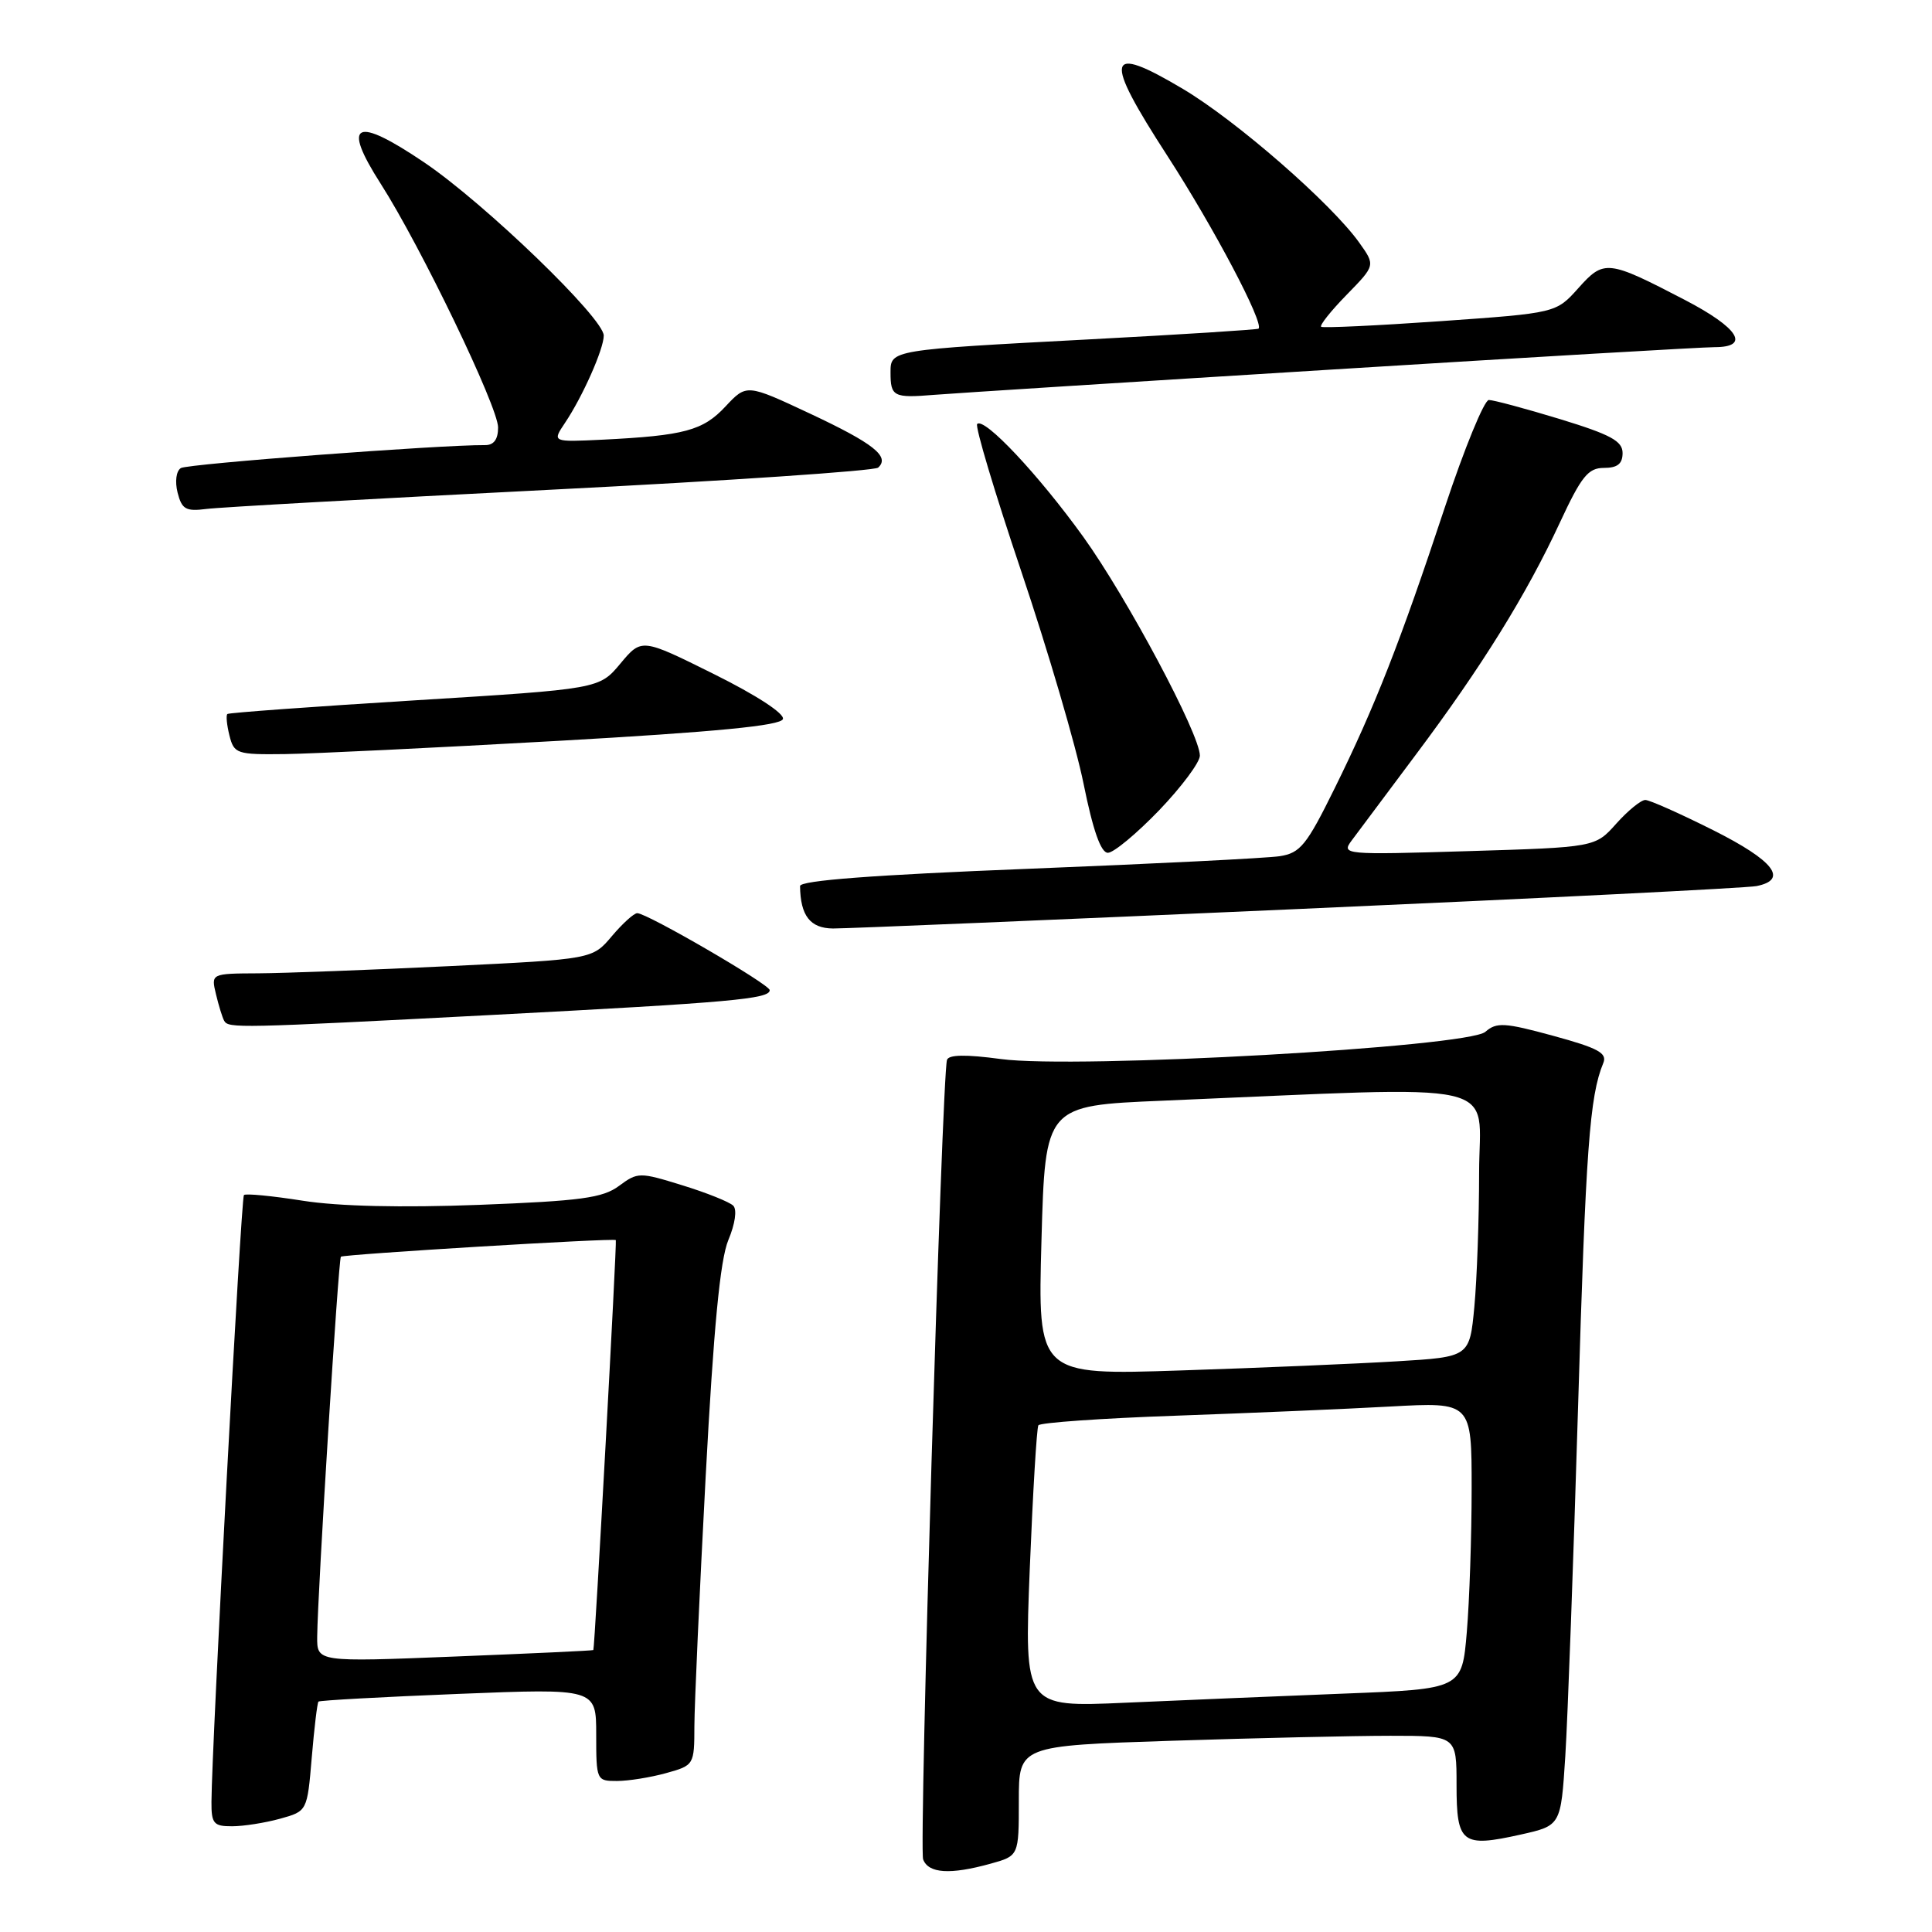 <?xml version="1.0" encoding="UTF-8" standalone="no"?>
<!DOCTYPE svg PUBLIC "-//W3C//DTD SVG 1.1//EN" "http://www.w3.org/Graphics/SVG/1.1/DTD/svg11.dtd" >
<svg xmlns="http://www.w3.org/2000/svg" xmlns:xlink="http://www.w3.org/1999/xlink" version="1.1" viewBox="0 0 256 256">
 <g >
 <path fill="currentColor"
d=" M 131.25 246.95 C 135.00 245.91 135.00 245.91 135.00 238.61 C 135.00 231.32 135.00 231.32 155.25 230.66 C 166.39 230.30 179.44 230.00 184.25 230.00 C 193.00 230.00 193.00 230.00 193.00 236.53 C 193.00 244.28 193.71 244.83 201.50 243.09 C 206.82 241.90 206.82 241.90 207.41 232.70 C 207.73 227.64 208.49 206.85 209.10 186.50 C 210.12 152.25 210.63 145.24 212.44 140.87 C 213.00 139.54 211.78 138.88 205.81 137.25 C 199.36 135.49 198.30 135.43 196.82 136.72 C 194.49 138.75 142.57 141.67 132.64 140.33 C 127.96 139.70 125.69 139.74 125.48 140.45 C 124.80 142.85 121.75 244.90 122.32 246.38 C 123.03 248.25 125.91 248.43 131.25 246.95 Z  M 37.11 240.99 C 40.71 239.99 40.71 239.99 41.31 232.87 C 41.64 228.96 42.04 225.63 42.20 225.47 C 42.37 225.31 50.71 224.85 60.75 224.45 C 79.00 223.72 79.00 223.72 79.00 229.86 C 79.00 235.89 79.05 236.00 81.75 235.99 C 83.26 235.99 86.19 235.52 88.25 234.95 C 91.97 233.92 92.00 233.86 92.01 228.70 C 92.02 225.84 92.69 211.01 93.50 195.74 C 94.56 175.90 95.42 166.93 96.51 164.31 C 97.41 162.17 97.68 160.28 97.16 159.76 C 96.67 159.27 93.64 158.05 90.42 157.06 C 84.74 155.30 84.51 155.30 82.02 157.14 C 79.86 158.74 76.97 159.13 63.48 159.65 C 53.20 160.04 44.86 159.85 40.11 159.10 C 36.05 158.46 32.54 158.12 32.32 158.35 C 31.94 158.72 28.06 231.30 28.02 238.75 C 28.00 241.63 28.31 242.00 30.75 241.99 C 32.26 241.99 35.12 241.54 37.11 240.99 Z  M 65.50 134.47 C 96.84 132.83 102.00 132.37 101.99 131.20 C 101.99 130.44 85.74 121.00 84.44 121.00 C 84.00 121.00 82.49 122.37 81.07 124.05 C 78.50 127.10 78.50 127.10 59.50 128.02 C 49.05 128.52 37.68 128.95 34.23 128.97 C 27.96 129.00 27.96 129.00 28.62 131.75 C 28.98 133.26 29.47 134.84 29.70 135.25 C 30.27 136.27 31.33 136.25 65.50 134.47 Z  M 172.00 120.45 C 204.18 119.03 231.51 117.66 232.75 117.41 C 237.00 116.56 235.06 114.05 227.02 110.01 C 222.63 107.81 218.58 106.00 218.01 106.00 C 217.44 106.00 215.71 107.41 214.17 109.13 C 211.37 112.27 211.37 112.27 194.53 112.78 C 178.10 113.28 177.72 113.24 179.09 111.39 C 179.87 110.34 183.70 105.21 187.61 99.99 C 196.32 88.37 202.26 78.80 206.69 69.25 C 209.54 63.12 210.44 62.00 212.53 62.00 C 214.32 62.00 215.00 61.46 215.00 60.03 C 215.00 58.44 213.43 57.59 206.70 55.53 C 202.13 54.14 197.89 53.00 197.28 53.00 C 196.67 53.00 194.04 59.41 191.44 67.25 C 185.54 85.08 182.15 93.72 176.83 104.49 C 173.13 112.00 172.29 113.03 169.57 113.45 C 167.88 113.71 152.89 114.46 136.25 115.12 C 115.77 115.93 106.00 116.67 106.01 117.41 C 106.06 121.34 107.35 123.00 110.37 123.03 C 112.09 123.04 139.82 121.88 172.00 120.45 Z  M 153.59 107.37 C 156.56 104.27 159.00 101.00 158.99 100.12 C 158.98 97.27 149.34 79.20 143.53 71.12 C 137.60 62.89 130.42 55.25 129.48 56.18 C 129.18 56.49 131.81 65.28 135.33 75.73 C 138.85 86.18 142.57 98.84 143.58 103.86 C 144.83 110.04 145.87 113.00 146.80 113.00 C 147.56 113.00 150.61 110.46 153.59 107.37 Z  M 73.92 98.17 C 94.93 96.98 103.45 96.15 103.74 95.28 C 103.98 94.56 100.24 92.12 94.58 89.31 C 85.02 84.56 85.02 84.56 82.21 87.92 C 79.40 91.29 79.40 91.29 54.95 92.80 C 41.50 93.63 30.33 94.44 30.13 94.61 C 29.93 94.77 30.05 96.05 30.40 97.45 C 31.01 99.88 31.36 100.00 37.77 99.92 C 41.47 99.87 57.74 99.08 73.92 98.17 Z  M 73.00 64.89 C 96.38 63.71 115.89 62.39 116.36 61.96 C 117.96 60.50 115.76 58.76 107.32 54.80 C 98.93 50.87 98.93 50.87 96.13 53.86 C 93.15 57.06 90.67 57.72 79.83 58.26 C 73.16 58.58 73.16 58.58 74.86 56.04 C 77.20 52.56 80.00 46.24 80.00 44.47 C 80.00 42.16 64.24 26.96 56.24 21.54 C 47.05 15.33 45.24 16.21 50.44 24.34 C 55.75 32.64 66.00 53.92 66.00 56.64 C 66.00 58.23 65.43 59.00 64.25 58.98 C 58.45 58.93 24.87 61.46 23.97 62.02 C 23.35 62.40 23.16 63.79 23.53 65.27 C 24.09 67.48 24.62 67.79 27.34 67.44 C 29.08 67.21 49.62 66.07 73.00 64.89 Z  M 176.44 48.97 C 202.80 47.33 225.64 46.00 227.19 46.00 C 231.99 46.00 230.38 43.45 223.25 39.74 C 213.02 34.42 212.54 34.37 209.13 38.19 C 206.18 41.48 206.18 41.48 190.84 42.56 C 182.40 43.15 175.30 43.48 175.06 43.30 C 174.83 43.11 176.34 41.21 178.44 39.06 C 182.25 35.16 182.25 35.16 180.12 32.17 C 176.41 26.96 163.84 16.00 156.74 11.78 C 146.53 5.71 146.13 7.45 154.71 20.69 C 160.84 30.17 167.53 42.84 166.76 43.55 C 166.62 43.68 156.60 44.32 144.50 44.96 C 117.99 46.36 118.00 46.36 118.00 49.35 C 118.00 52.55 118.39 52.76 123.77 52.32 C 126.37 52.11 150.07 50.60 176.44 48.97 Z  M 136.45 207.86 C 136.86 197.77 137.37 189.22 137.59 188.86 C 137.81 188.51 145.98 187.93 155.74 187.59 C 165.51 187.24 178.34 186.70 184.25 186.37 C 195.00 185.78 195.00 185.78 195.00 197.24 C 195.00 203.54 194.71 212.10 194.36 216.25 C 193.72 223.80 193.72 223.80 178.11 224.41 C 169.53 224.75 156.47 225.29 149.11 225.62 C 135.72 226.22 135.72 226.22 136.45 207.86 Z  M 138.00 164.36 C 138.50 146.50 138.50 146.50 154.00 145.85 C 200.39 143.90 196.00 142.90 195.99 155.37 C 195.99 161.49 195.70 169.49 195.36 173.15 C 194.73 179.80 194.73 179.80 185.11 180.38 C 179.83 180.70 166.95 181.25 156.50 181.59 C 137.50 182.22 137.50 182.22 138.00 164.36 Z  M 42.03 216.87 C 42.09 210.83 44.84 166.83 45.17 166.52 C 45.54 166.20 81.39 164.02 81.60 164.32 C 81.76 164.53 78.81 218.43 78.62 218.64 C 78.56 218.72 70.29 219.10 60.25 219.50 C 42.00 220.23 42.00 220.23 42.03 216.87 Z "/>
</g>
</svg>